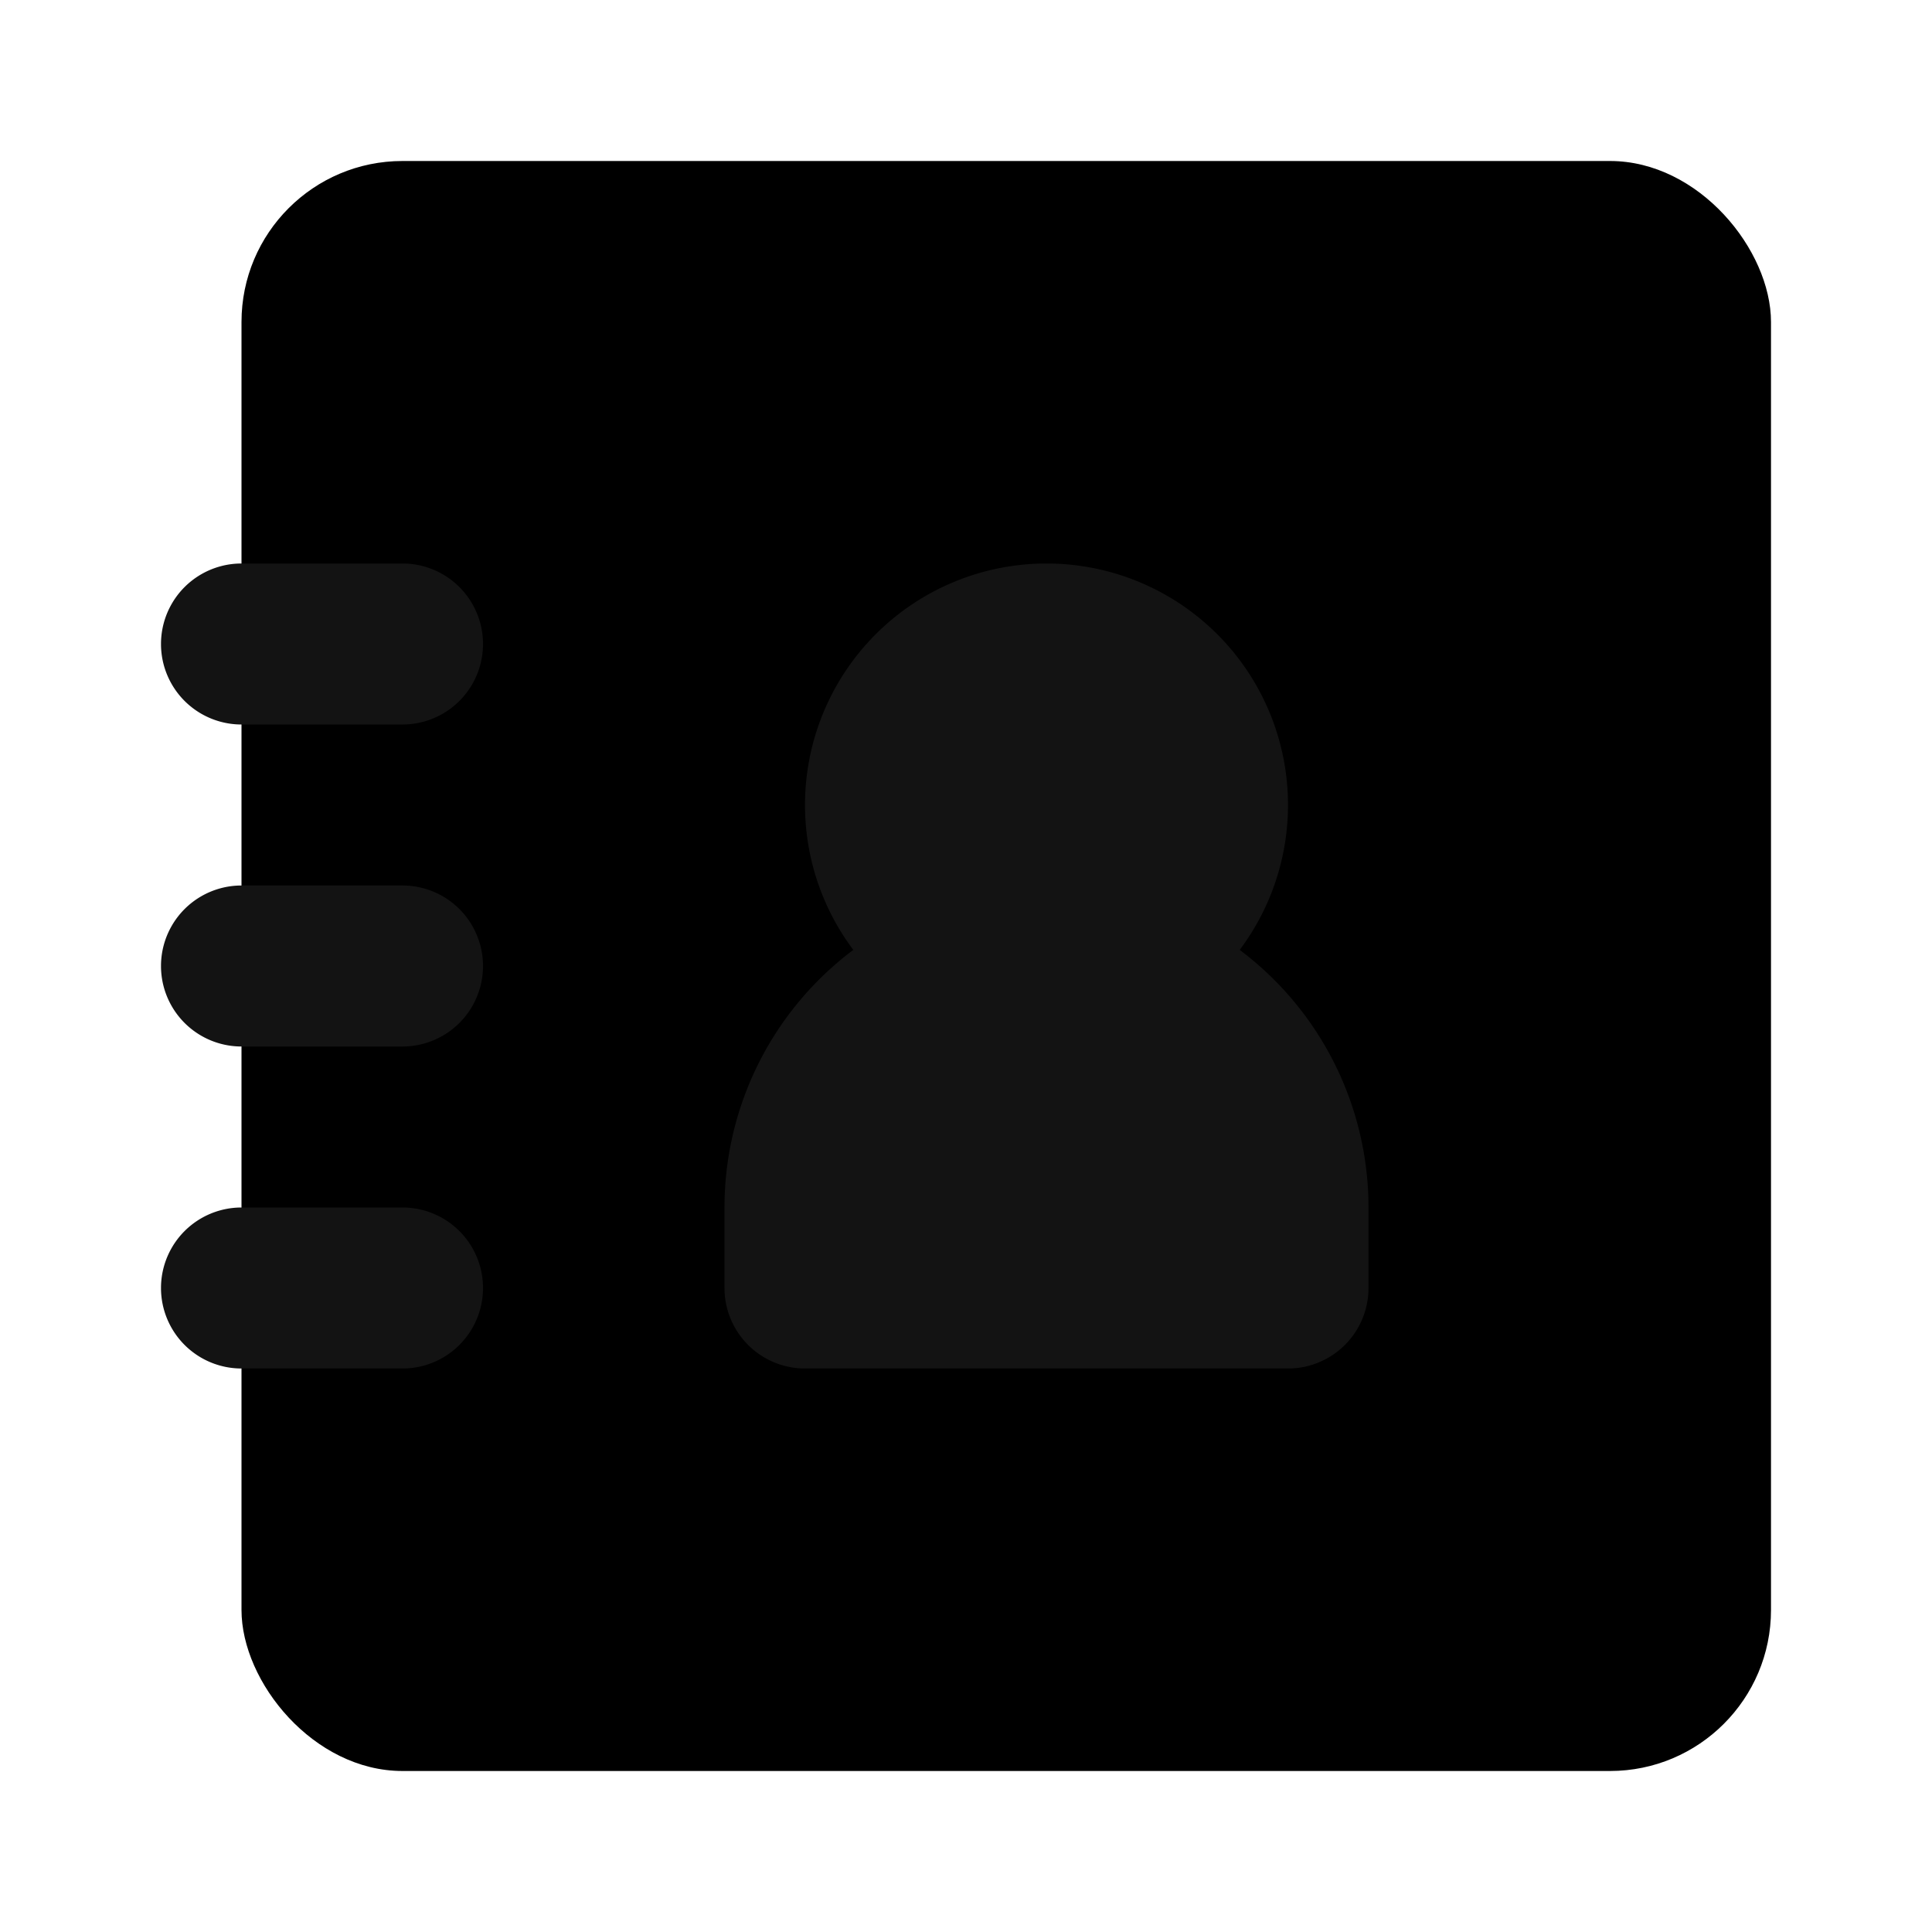 <svg xmlns="http://www.w3.org/2000/svg" width="800" height="800" class="icon flat-color" data-name="Flat Color" viewBox="0 0 24 24"><rect width="19" height="20" x="3" y="2" rx="2" /><path d="M17 15v1a1 1 0 0 1-1 1h-6a1 1 0 0 1-1-1v-1a4 4 0 0 1 1.6-3.2A3 3 0 0 1 10 10a3 3 0 0 1 6 0 3 3 0 0 1-.6 1.8A4 4 0 0 1 17 15ZM5 11H3a1 1 0 0 0 0 2h2a1 1 0 0 0 0-2Zm0 4H3a1 1 0 0 0 0 2h2a1 1 0 0 0 0-2Zm0-8H3a1 1 0 0 0 0 2h2a1 1 0 0 0 0-2Z" style="fill:#131313"/></svg>